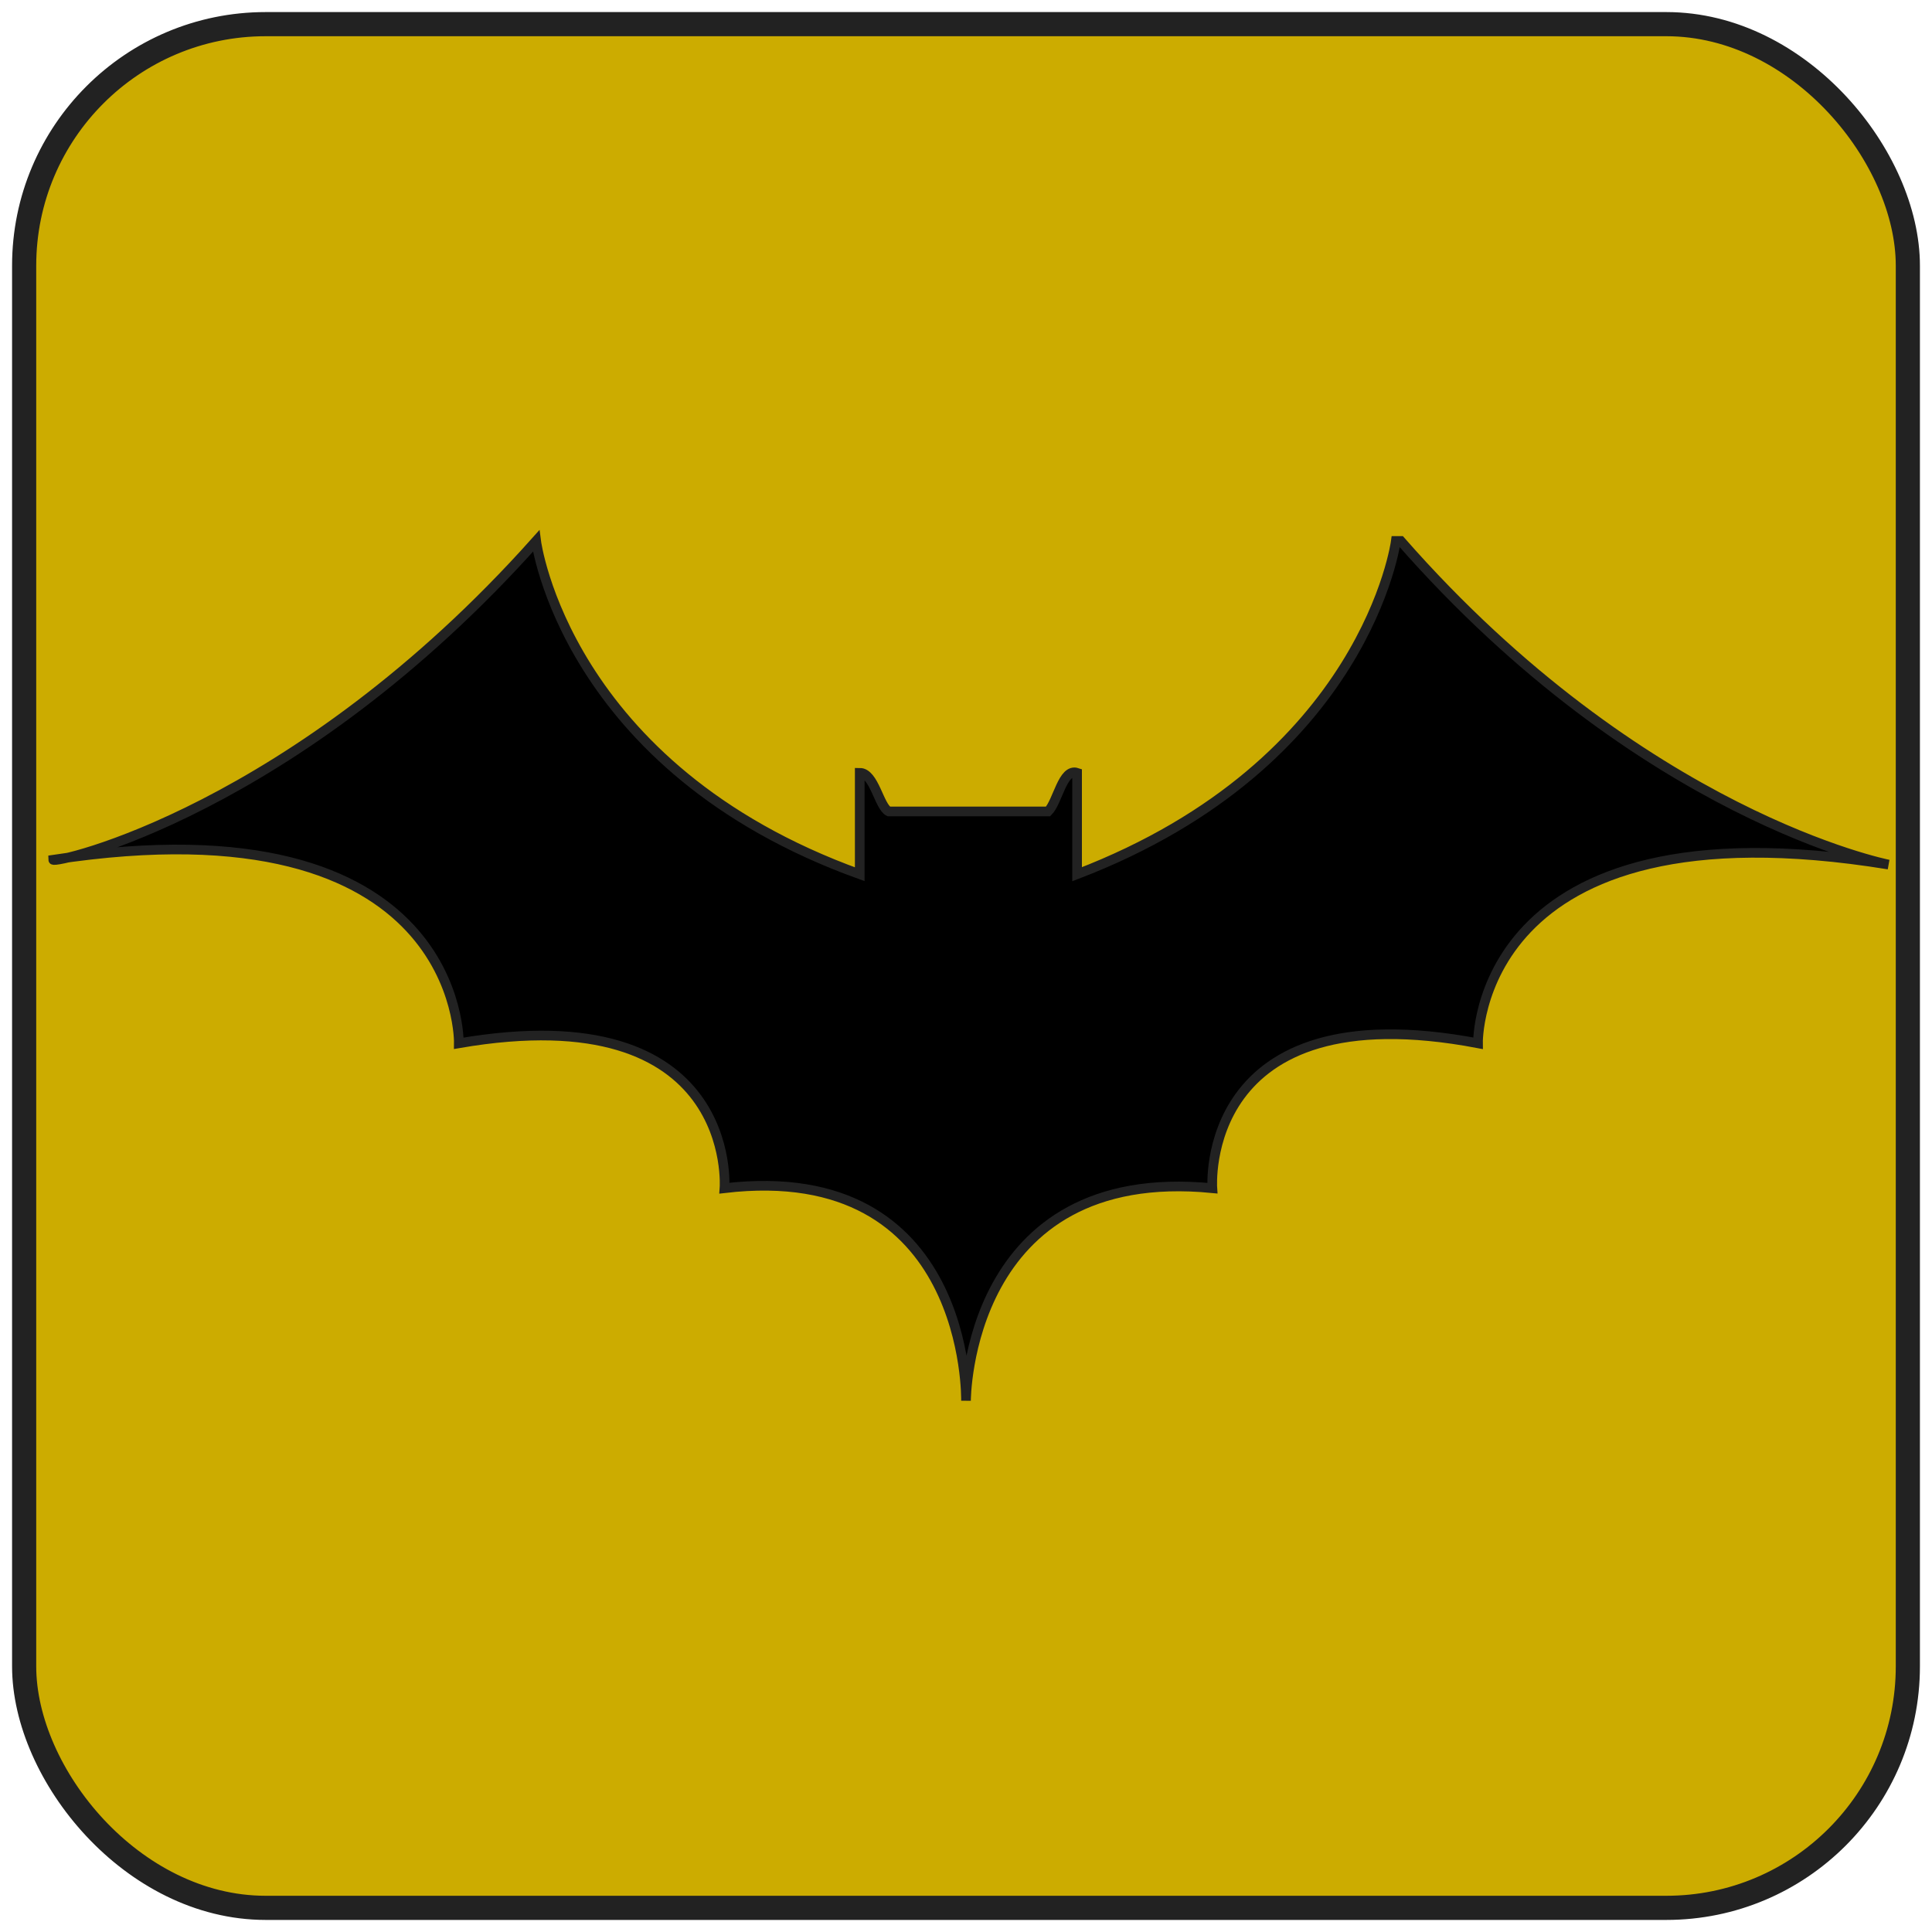 <svg
    xmlns="http://www.w3.org/2000/svg" 
    height="40"
    width="40"
    viewbox="0 0 40 40"
>
    <rect
        x="0.5"
        y="0.5"
        width="39"
        height="39"
        rx="5"
        ry="5"
        style="fill:#ccac00;stroke:#222222;stroke-width:0.5px"
    />
    <path
        d="m 28.9,11.2 c 0.0,0.0 -0.6,4.6 -6.6,6.9 v -2.1 c -0.3,-0.1 -0.4,0.6 -0.6,0.8 h -3.3 c -0.2,-0.1 -0.3,-0.8 -0.6,-0.8 v 2.1 C 11.7,15.9 11.1,11.2 11.1,11.2 6.1,16.8 1.1,17.9 1.1,17.8 9.6,16.5 9.5,21.6 9.5,21.6 15.3,20.6 15.0,24.6 15.0,24.6 20.1,24.0 20.0,29.0 20.0,29.0 c 0.0,0.0 0.0,-4.9 5.1,-4.4 0.0,0.0 -0.3,-4.1 5.5,-3.0 0.0,0.0 -0.1,-5.1 8.5,-3.7 0.0,0.0 -5.1,-1.0 -10.1,-6.7 z"
        style="fill:#000000;stroke:#222222;stroke-width:0.2px"
    />
</svg>
